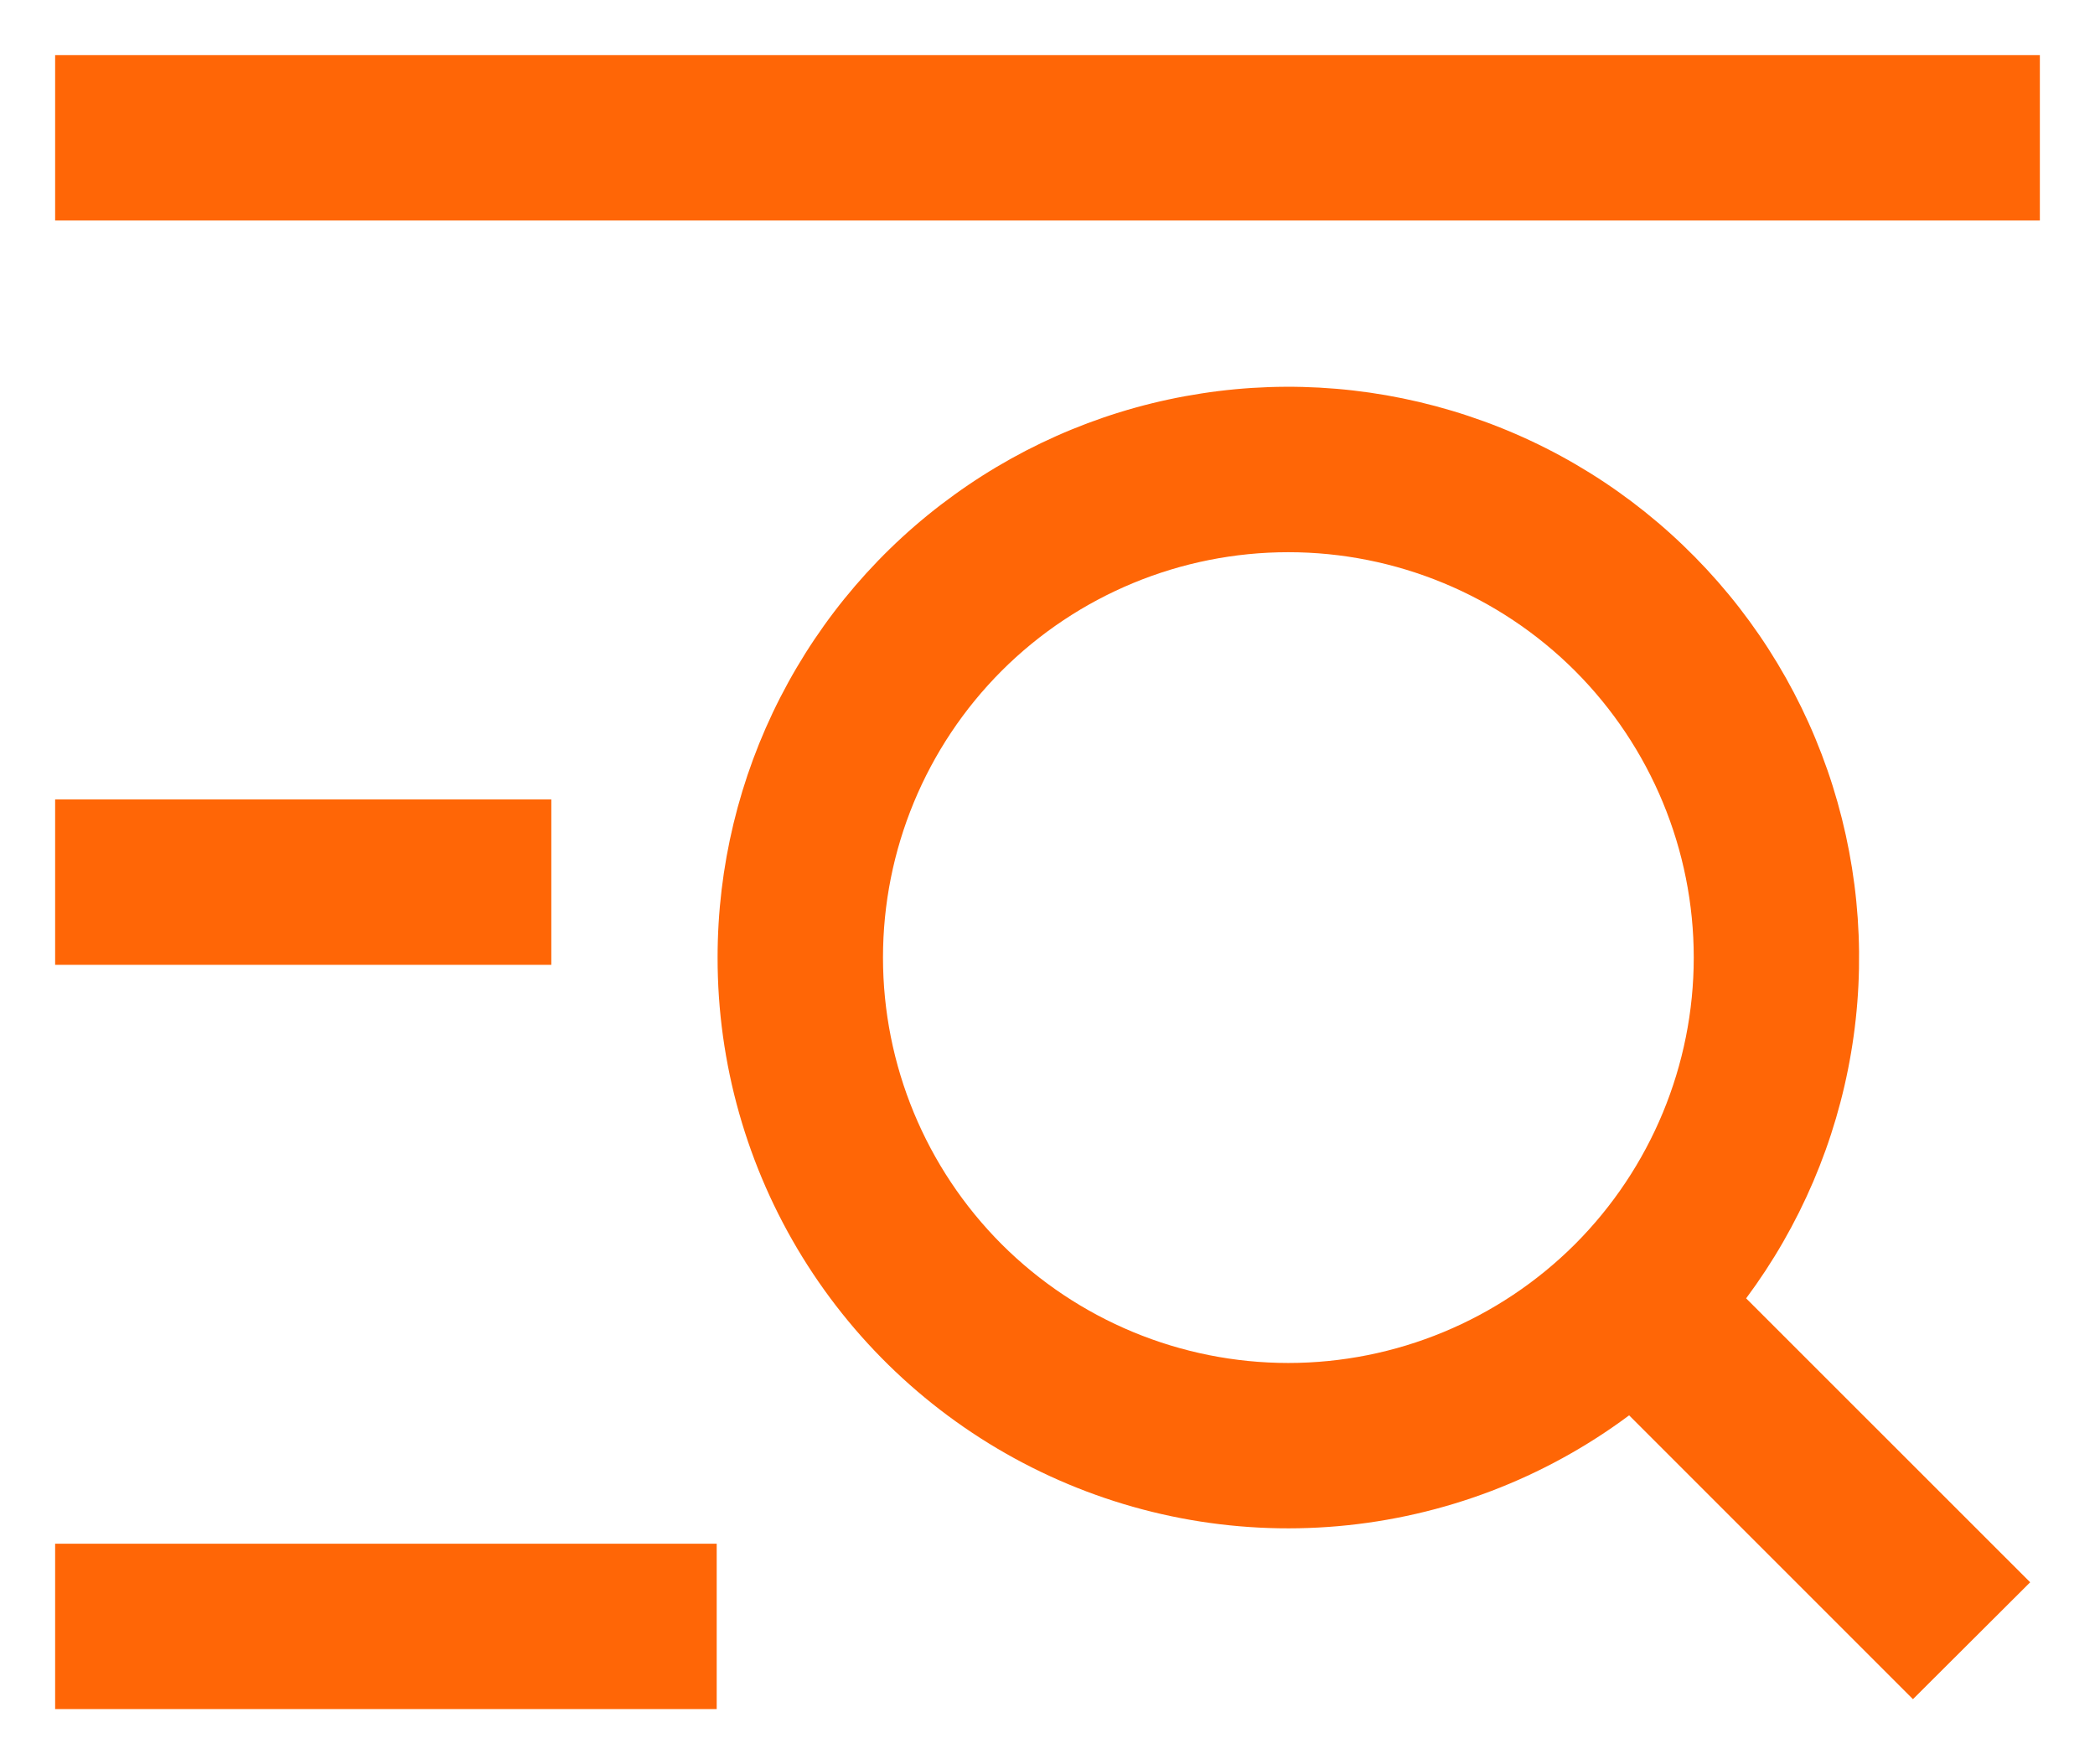 <svg width="19" height="16" viewBox="0 0 19 16" fill="none" xmlns="http://www.w3.org/2000/svg">
<path fill-rule="evenodd" clip-rule="evenodd" d="M18.5 2H0.5V0.5H18.5V2ZM11.684 5.008C10.709 5.008 9.774 5.395 9.084 6.084C8.395 6.774 8.008 7.709 8.008 8.684C8.008 9.659 8.395 10.594 9.084 11.284C9.774 11.973 10.709 12.361 11.684 12.361C12.659 12.361 13.594 11.973 14.284 11.284C14.973 10.594 15.361 9.659 15.361 8.684C15.361 7.709 14.973 6.774 14.284 6.084C13.594 5.395 12.659 5.008 11.684 5.008ZM6.508 8.682C6.508 7.863 6.703 7.055 7.076 6.326C7.449 5.597 7.99 4.966 8.655 4.487C9.319 4.007 10.088 3.692 10.898 3.568C11.707 3.443 12.535 3.513 13.313 3.771C14.091 4.028 14.796 4.467 15.371 5.051C15.947 5.635 16.375 6.347 16.621 7.128C16.867 7.91 16.925 8.738 16.788 9.546C16.652 10.354 16.325 11.118 15.836 11.775L18.412 14.35L17.349 15.41L14.775 12.836C14.006 13.409 13.092 13.757 12.135 13.841C11.179 13.925 10.219 13.741 9.361 13.31C8.503 12.879 7.782 12.219 7.278 11.402C6.774 10.585 6.507 9.644 6.508 8.684M5 8.75H0.5V7.25H5V8.75ZM6.5 15.5H0.5V14H6.5V15.5Z" fill="#FF6606"/>
</svg>
